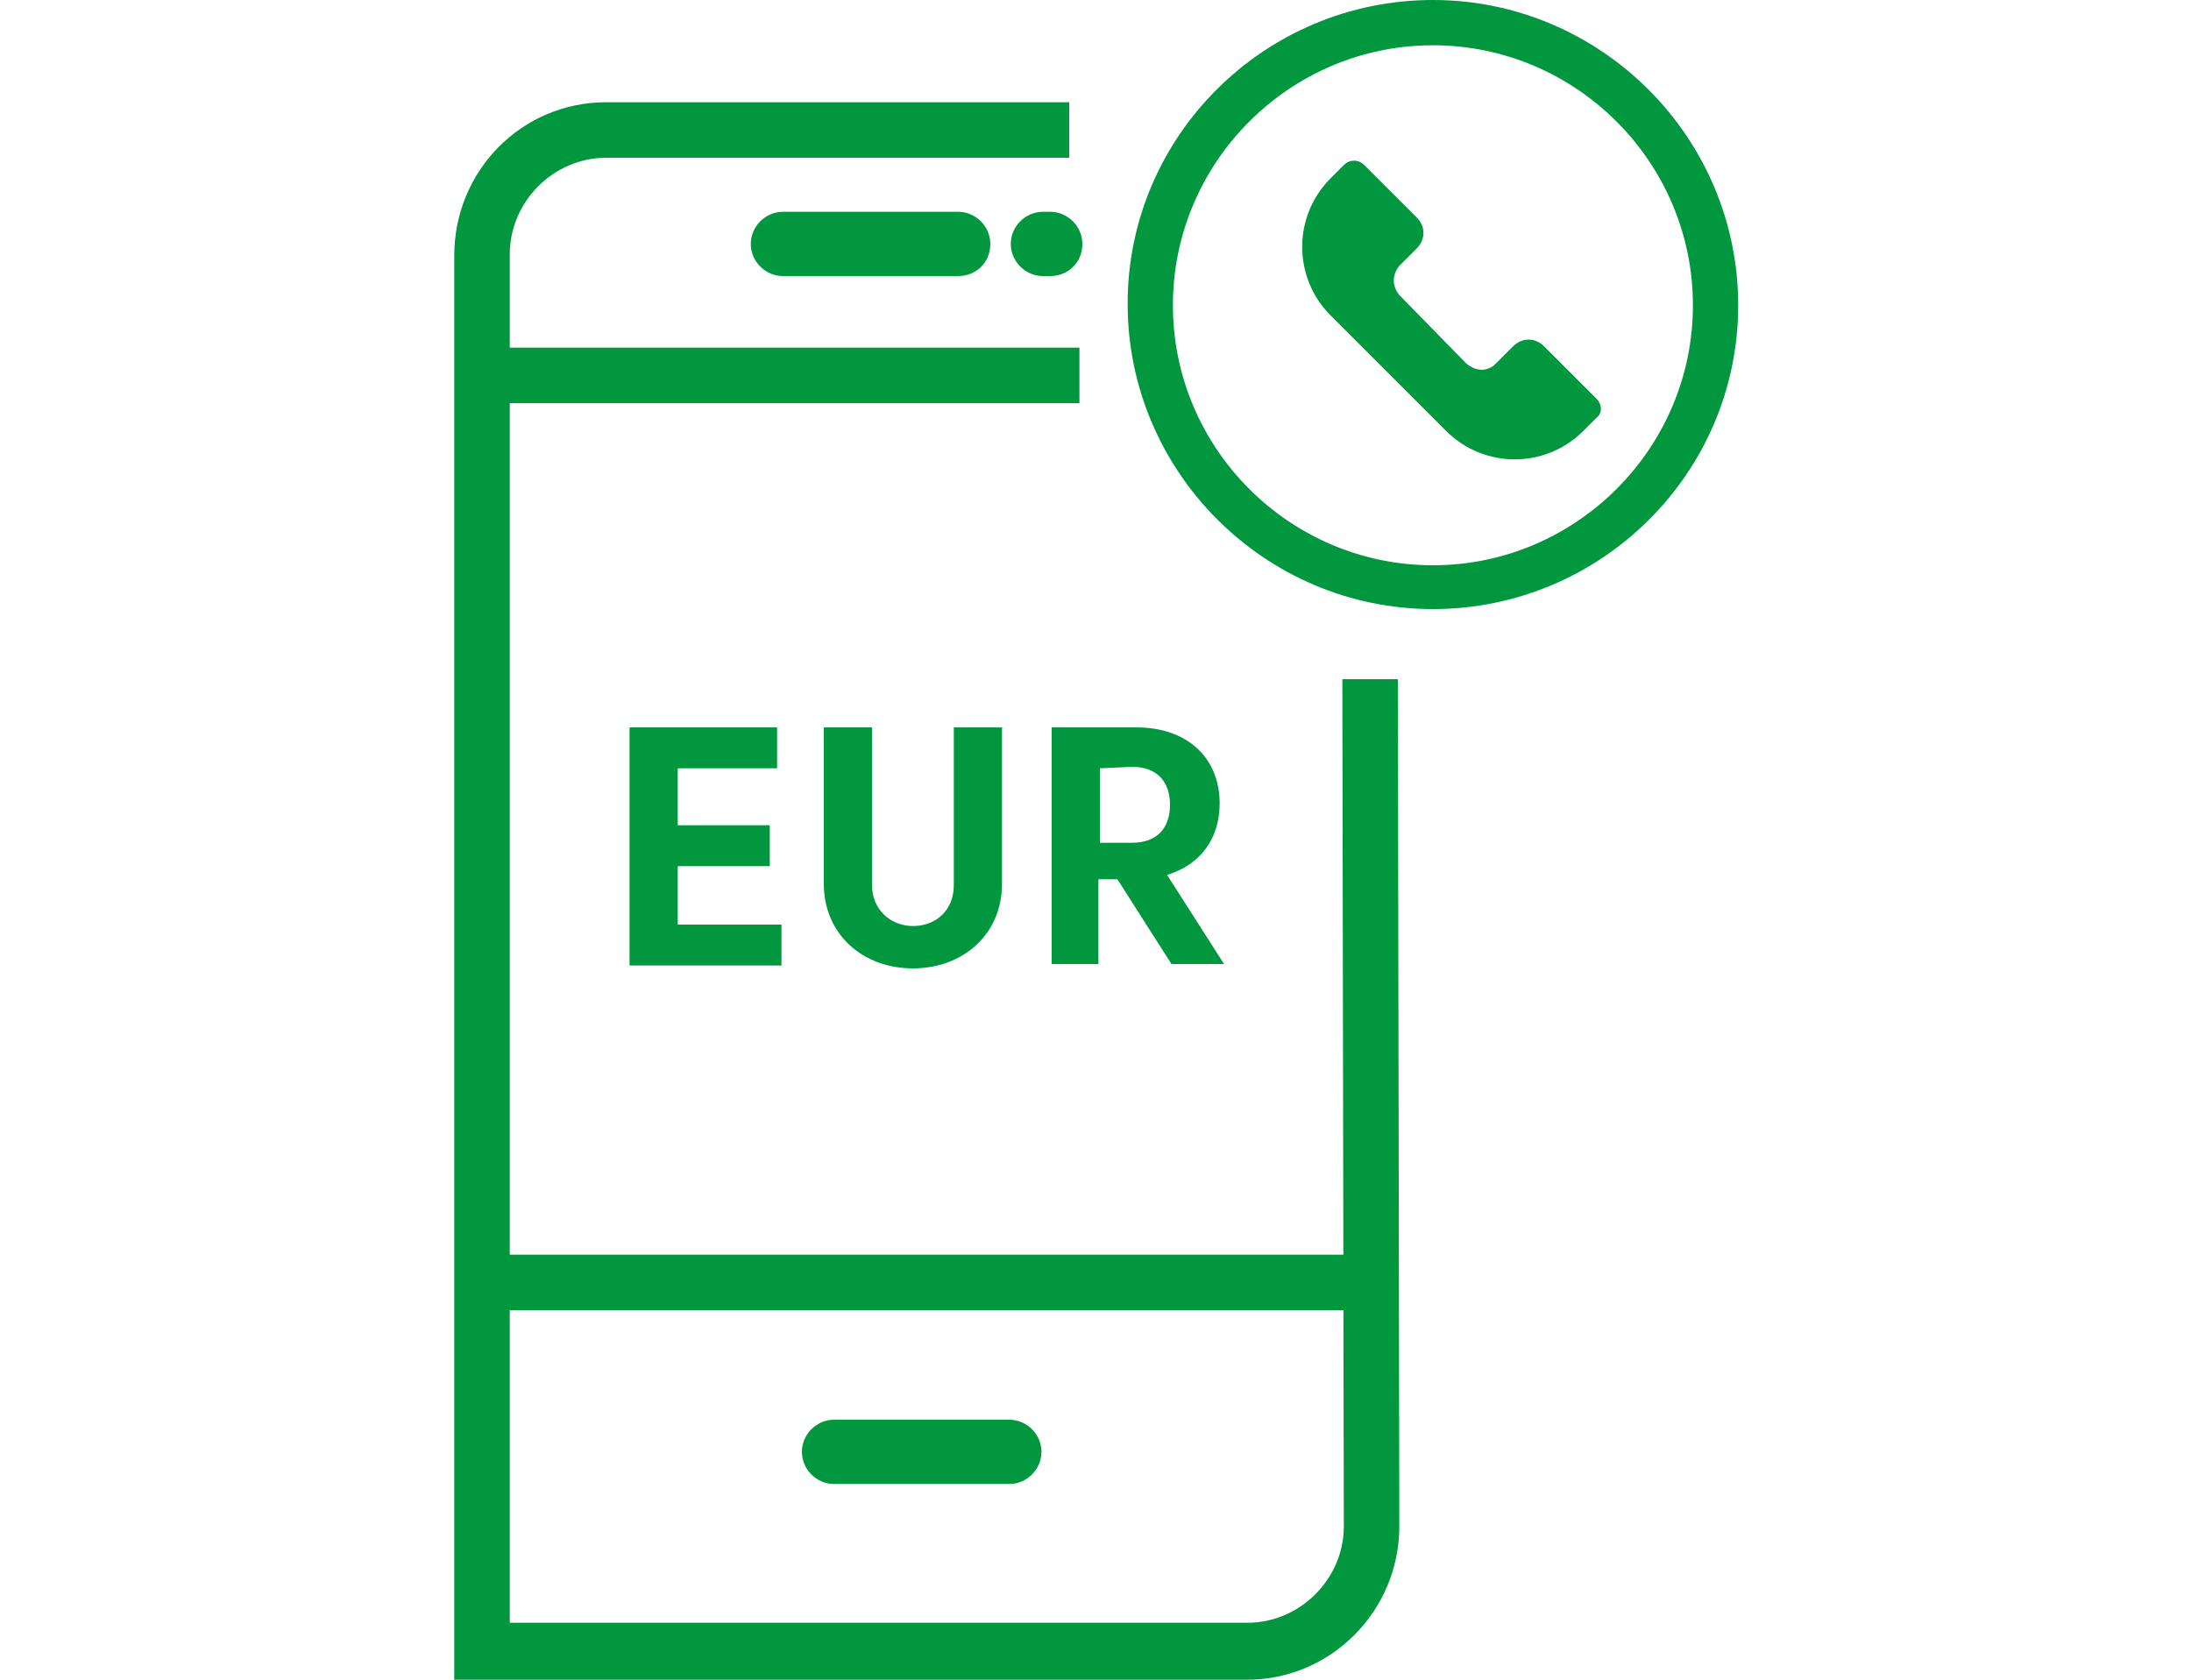 <?xml version="1.0" encoding="utf-8"?>
<!-- Generator: Adobe Illustrator 21.1.0, SVG Export Plug-In . SVG Version: 6.00 Build 0)  -->
<svg version="1.1" id="Layer_1" xmlns="http://www.w3.org/2000/svg" xmlns:xlink="http://www.w3.org/1999/xlink" x="0px" y="0px"
	 viewBox="0 0 150 115" style="enable-background:new 0 0 150 115;" xml:space="preserve">
<style type="text/css">
	.st0{fill:#00973E;}
</style>
<g>
	<path class="st0" d="M85.4,115H31.1V17.5C31.1,11.7,35.7,7,41.5,7h31.7v3.8H41.5c-3.6,0-6.6,3-6.6,6.6v93.7h50.5
		c3.6,0,6.6-3,6.6-6.6l-0.1-58l3.8,0l0.1,58C95.8,110.3,91.1,115,85.4,115z"/>
	<rect x="33" y="23.8" class="st0" width="40.9" height="3.8"/>
	<rect x="33" y="85.9" class="st0" width="60.9" height="3.8"/>
	<path class="st0" d="M65.6,18.9h-12c-1.2,0-2.2-1-2.2-2.2c0-1.2,1-2.2,2.2-2.2h12c1.2,0,2.2,1,2.2,2.2C67.8,18,66.8,18.9,65.6,18.9
		z"/>
	<path class="st0" d="M69.1,101.6h-12c-1.2,0-2.2-1-2.2-2.2s1-2.2,2.2-2.2h12c1.2,0,2.2,1,2.2,2.2C71.3,100.6,70.3,101.6,69.1,101.6
		z"/>
	<path class="st0" d="M71.9,18.9h-0.5c-1.2,0-2.2-1-2.2-2.2c0-1.2,1-2.2,2.2-2.2h0.5c1.2,0,2.2,1,2.2,2.2
		C74.1,18,73.1,18.9,71.9,18.9z"/>
	<g>
		<path class="st0" d="M109.3,27.3l-3.6-3.6c-0.6-0.6-1.5-0.6-2.1,0l-1.2,1.2c-0.6,0.6-1.4,0.5-2,0l-4.6-4.7c-0.5-0.6-0.5-1.4,0-2
			l1.2-1.2c0.6-0.6,0.6-1.5,0-2.1l-3.6-3.6c-0.4-0.4-1-0.4-1.4,0l-0.9,0.9c-2.6,2.6-2.6,6.8,0,9.4l7.9,7.9c2.6,2.6,6.8,2.6,9.4,0
			l0.9-0.9C109.7,28.3,109.7,27.7,109.3,27.3z"/>
		<path class="st0" d="M98.1,41.7c-11.5,0-20.9-9.4-20.9-20.9S86.6,0,98.1,0c11.5,0,20.9,9.4,20.9,20.9S109.6,41.7,98.1,41.7z
			 M98.1,3.1c-9.8,0-17.8,8-17.8,17.8s8,17.8,17.8,17.8c9.8,0,17.8-8,17.8-17.8S107.9,3.1,98.1,3.1z"/>
	</g>
	<g>
		<path class="st0" d="M43.1,49.8h10.1v2.8h-6.8v3.9h6.3v2.8h-6.3v4h7.1v2.8H43.1V49.8z"/>
		<path class="st0" d="M68.6,60.5c0,3.5-2.7,5.8-6.1,5.8c-3.4,0-6.1-2.3-6.1-5.8V49.8h3.3v10.8c0,1.7,1.3,2.8,2.8,2.8
			c1.6,0,2.8-1.1,2.8-2.8V49.8h3.3C68.6,49.8,68.6,60.5,68.6,60.5z"/>
		<path class="st0" d="M77.8,49.8c3.5,0,5.7,2.1,5.7,5.2c0,2.4-1.3,4.2-3.6,4.9l3.9,6.1h-3.6l-3.7-5.8h-1.3v5.8H72V49.8H77.8
			L77.8,49.8z M75.3,52.6v5.1h2.2c1.7,0,2.6-1,2.6-2.6c0-1.6-0.9-2.6-2.6-2.6L75.3,52.6L75.3,52.6z"/>
	</g>
</g>
</svg>
